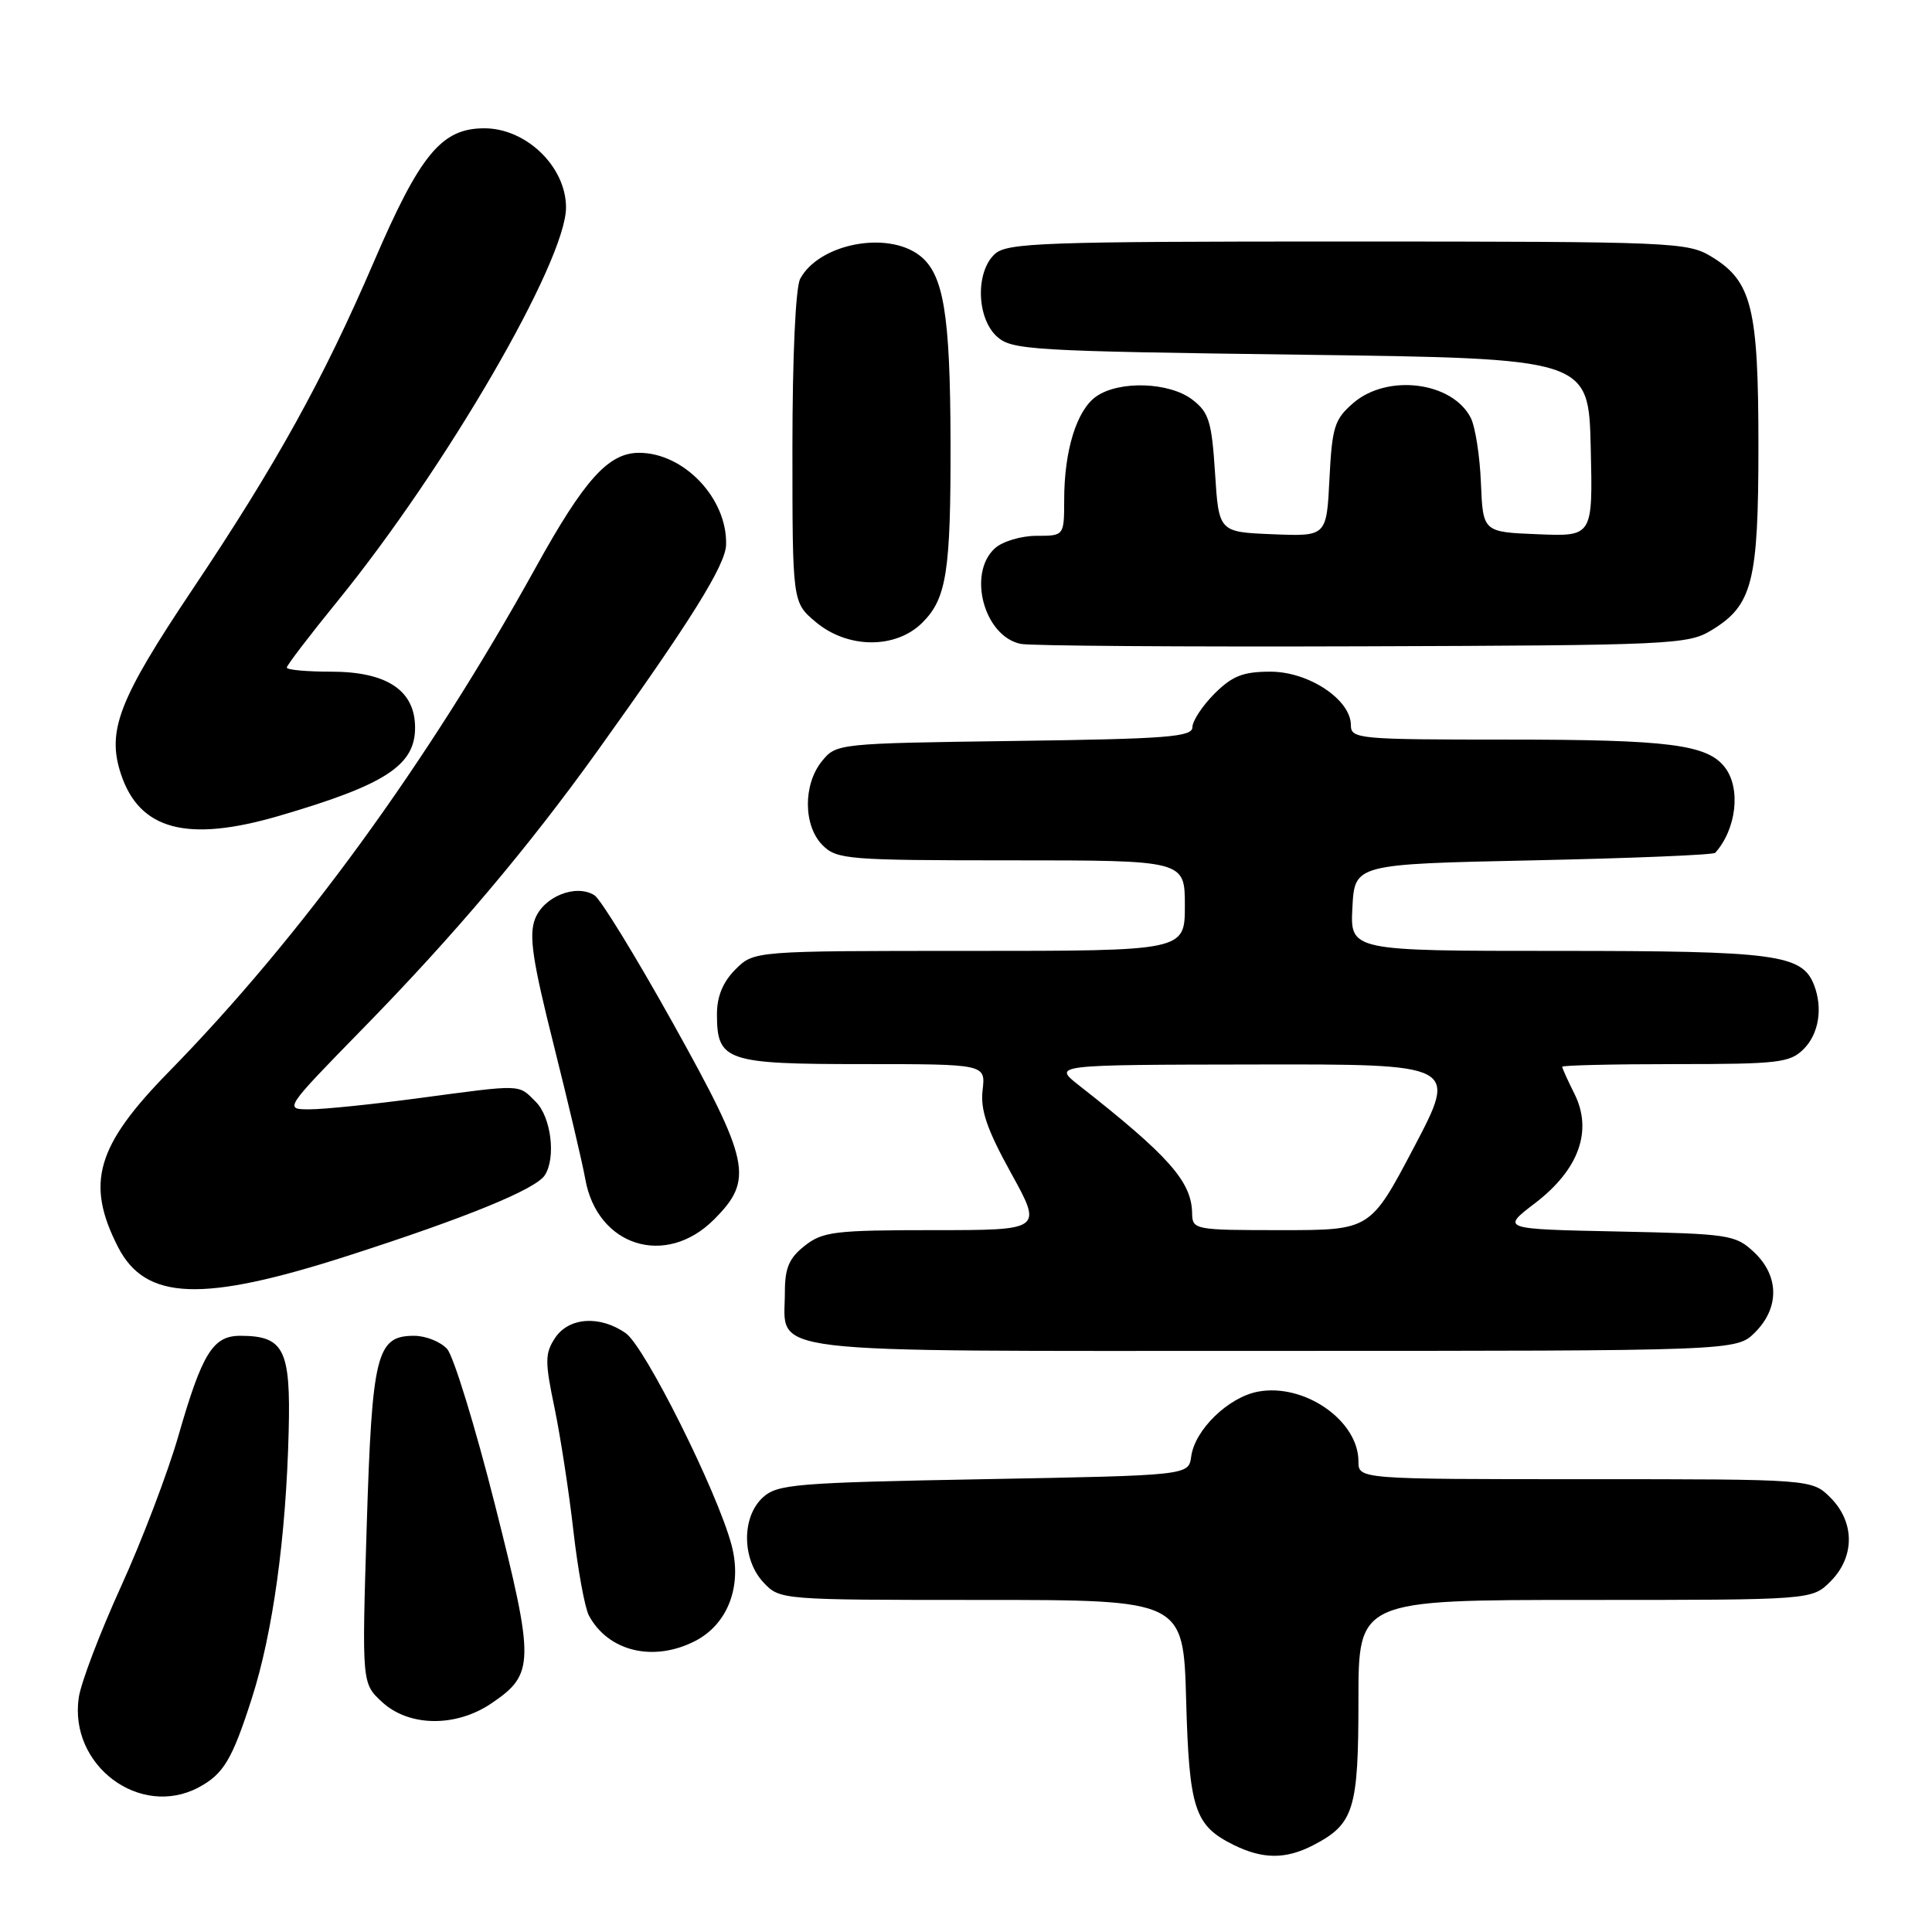 <?xml version="1.0" encoding="UTF-8" standalone="no"?>
<!DOCTYPE svg PUBLIC "-//W3C//DTD SVG 1.1//EN" "http://www.w3.org/Graphics/SVG/1.1/DTD/svg11.dtd" >
<svg xmlns="http://www.w3.org/2000/svg" xmlns:xlink="http://www.w3.org/1999/xlink" version="1.1" viewBox="0 0 256 256">
 <g >
 <path fill="currentColor"
d=" M 173.99 244.51 C 179.41 241.70 180.00 239.81 180.00 225.28 C 180.00 212.00 180.00 212.00 210.05 212.00 C 240.09 212.00 240.09 212.00 242.55 209.55 C 245.79 206.30 245.79 201.70 242.55 198.45 C 240.09 196.00 240.09 196.00 210.05 196.00 C 180.00 196.00 180.00 196.00 180.00 193.63 C 180.00 188.23 172.82 183.25 166.69 184.40 C 162.76 185.14 158.31 189.46 157.84 193.00 C 157.50 195.50 157.50 195.50 130.35 196.00 C 105.46 196.46 103.03 196.66 101.10 198.40 C 98.25 200.99 98.29 206.61 101.17 209.69 C 103.34 211.99 103.43 212.00 130.08 212.00 C 156.80 212.00 156.80 212.00 157.17 225.25 C 157.57 239.75 158.28 241.90 163.48 244.47 C 167.34 246.37 170.36 246.38 173.99 244.51 Z  M 26.32 236.84 C 29.62 235.07 30.76 233.18 33.38 225.00 C 36.15 216.35 37.90 203.73 38.25 189.68 C 38.53 178.79 37.62 177.00 31.83 177.00 C 28.21 177.00 26.78 179.31 23.62 190.32 C 22.22 195.17 18.81 204.13 16.03 210.23 C 13.25 216.34 10.73 222.95 10.44 224.92 C 9.10 233.90 18.53 240.98 26.32 236.84 Z  M 65.09 225.72 C 70.85 221.83 70.88 220.34 65.57 199.33 C 62.95 188.97 60.10 179.71 59.25 178.75 C 58.39 177.79 56.42 177.00 54.87 177.00 C 49.89 177.00 49.30 179.37 48.59 202.27 C 47.95 223.05 47.95 223.05 50.62 225.52 C 54.17 228.81 60.38 228.90 65.09 225.72 Z  M 92.13 217.43 C 96.46 215.19 98.38 210.13 96.93 204.71 C 95.05 197.65 85.45 178.43 82.92 176.66 C 79.49 174.25 75.35 174.54 73.54 177.30 C 72.20 179.34 72.19 180.41 73.48 186.56 C 74.27 190.39 75.40 197.72 75.98 202.86 C 76.57 208.01 77.49 213.04 78.03 214.06 C 80.59 218.84 86.61 220.28 92.13 217.43 Z  M 232.55 176.55 C 235.81 173.29 235.76 169.06 232.42 165.92 C 229.96 163.61 229.15 163.49 214.37 163.18 C 198.90 162.86 198.90 162.86 203.42 159.41 C 209.21 154.98 211.06 149.84 208.63 144.95 C 207.73 143.16 207.00 141.54 207.00 141.35 C 207.00 141.16 213.75 141.00 222.00 141.00 C 235.67 141.00 237.18 140.82 239.00 139.00 C 241.00 137.00 241.55 133.60 240.38 130.54 C 238.81 126.46 235.35 126.00 206.50 126.00 C 178.90 126.00 178.90 126.00 179.20 120.25 C 179.50 114.50 179.50 114.50 203.17 114.00 C 216.19 113.72 227.04 113.28 227.28 113.00 C 230.08 109.86 230.70 104.50 228.58 101.71 C 226.26 98.65 221.19 98.00 199.76 98.00 C 179.99 98.00 179.00 97.91 179.00 96.09 C 179.00 92.71 173.42 89.00 168.35 89.00 C 164.71 89.00 163.29 89.56 160.92 91.92 C 159.32 93.53 158.00 95.53 158.00 96.36 C 158.00 97.65 154.64 97.91 134.41 98.18 C 111.00 98.50 110.81 98.52 108.91 100.86 C 106.39 103.97 106.44 109.44 109.00 112.00 C 110.88 113.88 112.33 114.00 134.00 114.00 C 157.00 114.00 157.00 114.00 157.00 120.00 C 157.00 126.00 157.00 126.00 128.45 126.00 C 99.91 126.00 99.91 126.00 97.45 128.45 C 95.79 130.12 95.00 132.03 95.00 134.38 C 95.00 140.60 96.18 141.00 114.37 141.00 C 130.60 141.00 130.60 141.00 130.20 144.44 C 129.89 147.08 130.77 149.64 133.97 155.44 C 138.14 163.00 138.14 163.00 123.70 163.00 C 110.62 163.00 109.02 163.19 106.63 165.07 C 104.55 166.71 104.00 168.01 104.00 171.24 C 104.00 179.55 99.42 179.00 168.70 179.00 C 230.09 179.00 230.09 179.00 232.55 176.55 Z  M 46.12 166.39 C 61.85 161.33 71.02 157.57 72.20 155.71 C 73.69 153.37 73.02 148.02 71.00 146.00 C 68.63 143.63 69.36 143.66 55.50 145.51 C 49.45 146.32 42.95 146.99 41.06 146.99 C 37.62 147.00 37.62 147.00 48.12 136.25 C 60.18 123.92 69.92 112.39 79.17 99.50 C 91.50 82.31 96.14 74.88 96.21 72.18 C 96.39 66.07 90.64 60.00 84.68 60.00 C 80.62 60.00 77.43 63.54 70.95 75.26 C 56.70 101.01 39.86 124.16 22.36 142.03 C 12.75 151.84 11.32 156.78 15.63 165.22 C 19.27 172.34 26.76 172.62 46.12 166.39 Z  M 94.60 161.60 C 99.91 156.29 99.42 153.98 89.12 135.49 C 84.23 126.72 79.58 119.13 78.77 118.63 C 76.32 117.08 72.03 118.80 70.89 121.78 C 70.06 123.96 70.56 127.28 73.38 138.50 C 75.31 146.20 77.19 154.17 77.55 156.22 C 79.13 165.14 88.20 168.00 94.60 161.60 Z  M 37.00 108.10 C 51.05 103.99 55.00 101.43 55.00 96.42 C 55.00 91.48 51.27 89.00 43.87 89.00 C 40.64 89.00 38.00 88.76 38.00 88.46 C 38.00 88.16 41.01 84.22 44.68 79.71 C 59.09 62.01 75.00 34.60 75.00 27.49 C 75.00 22.10 69.74 17.00 64.18 17.00 C 58.51 17.00 55.68 20.42 49.54 34.69 C 42.82 50.30 36.62 61.51 25.45 78.18 C 15.75 92.67 14.13 96.84 16.02 102.55 C 18.47 109.99 24.81 111.67 37.00 108.10 Z  M 226.73 83.54 C 232.22 80.23 233.00 77.17 233.00 59.07 C 233.00 40.79 232.13 37.27 226.81 34.03 C 223.62 32.08 221.87 32.01 178.58 32.00 C 138.18 32.00 133.47 32.17 131.83 33.65 C 129.24 36.00 129.39 42.14 132.10 44.60 C 134.07 46.38 136.64 46.53 172.35 47.00 C 210.50 47.50 210.50 47.50 210.78 59.29 C 211.06 71.09 211.06 71.09 203.78 70.79 C 196.50 70.50 196.50 70.50 196.23 64.00 C 196.09 60.42 195.48 56.54 194.88 55.36 C 192.43 50.58 183.86 49.50 179.33 53.39 C 176.83 55.55 176.51 56.54 176.16 63.43 C 175.78 71.08 175.78 71.08 168.64 70.79 C 161.50 70.50 161.50 70.50 161.00 62.69 C 160.56 55.85 160.19 54.64 158.00 52.96 C 154.95 50.62 148.31 50.40 145.26 52.53 C 142.67 54.34 141.01 59.68 141.01 66.25 C 141.00 71.00 141.00 71.00 137.33 71.00 C 135.31 71.00 132.83 71.74 131.83 72.65 C 128.15 75.99 130.40 84.33 135.26 85.32 C 136.49 85.58 156.85 85.72 180.50 85.64 C 221.27 85.51 223.67 85.40 226.73 83.54 Z  M 122.23 82.49 C 125.43 79.30 125.99 75.71 125.95 58.50 C 125.91 41.57 125.03 36.30 121.85 33.85 C 117.54 30.54 108.52 32.30 106.03 36.94 C 105.42 38.08 105.00 47.21 105.00 59.35 C 105.00 79.82 105.00 79.82 108.08 82.41 C 112.32 85.98 118.71 86.02 122.23 82.49 Z  M 157.96 160.75 C 157.90 156.57 154.88 153.16 142.95 143.80 C 139.50 141.09 139.50 141.09 166.32 141.05 C 193.15 141.00 193.15 141.00 187.37 152.00 C 181.58 163.00 181.58 163.00 169.79 163.00 C 158.24 163.00 158.00 162.95 157.96 160.75 Z "/>
</g>
</svg>